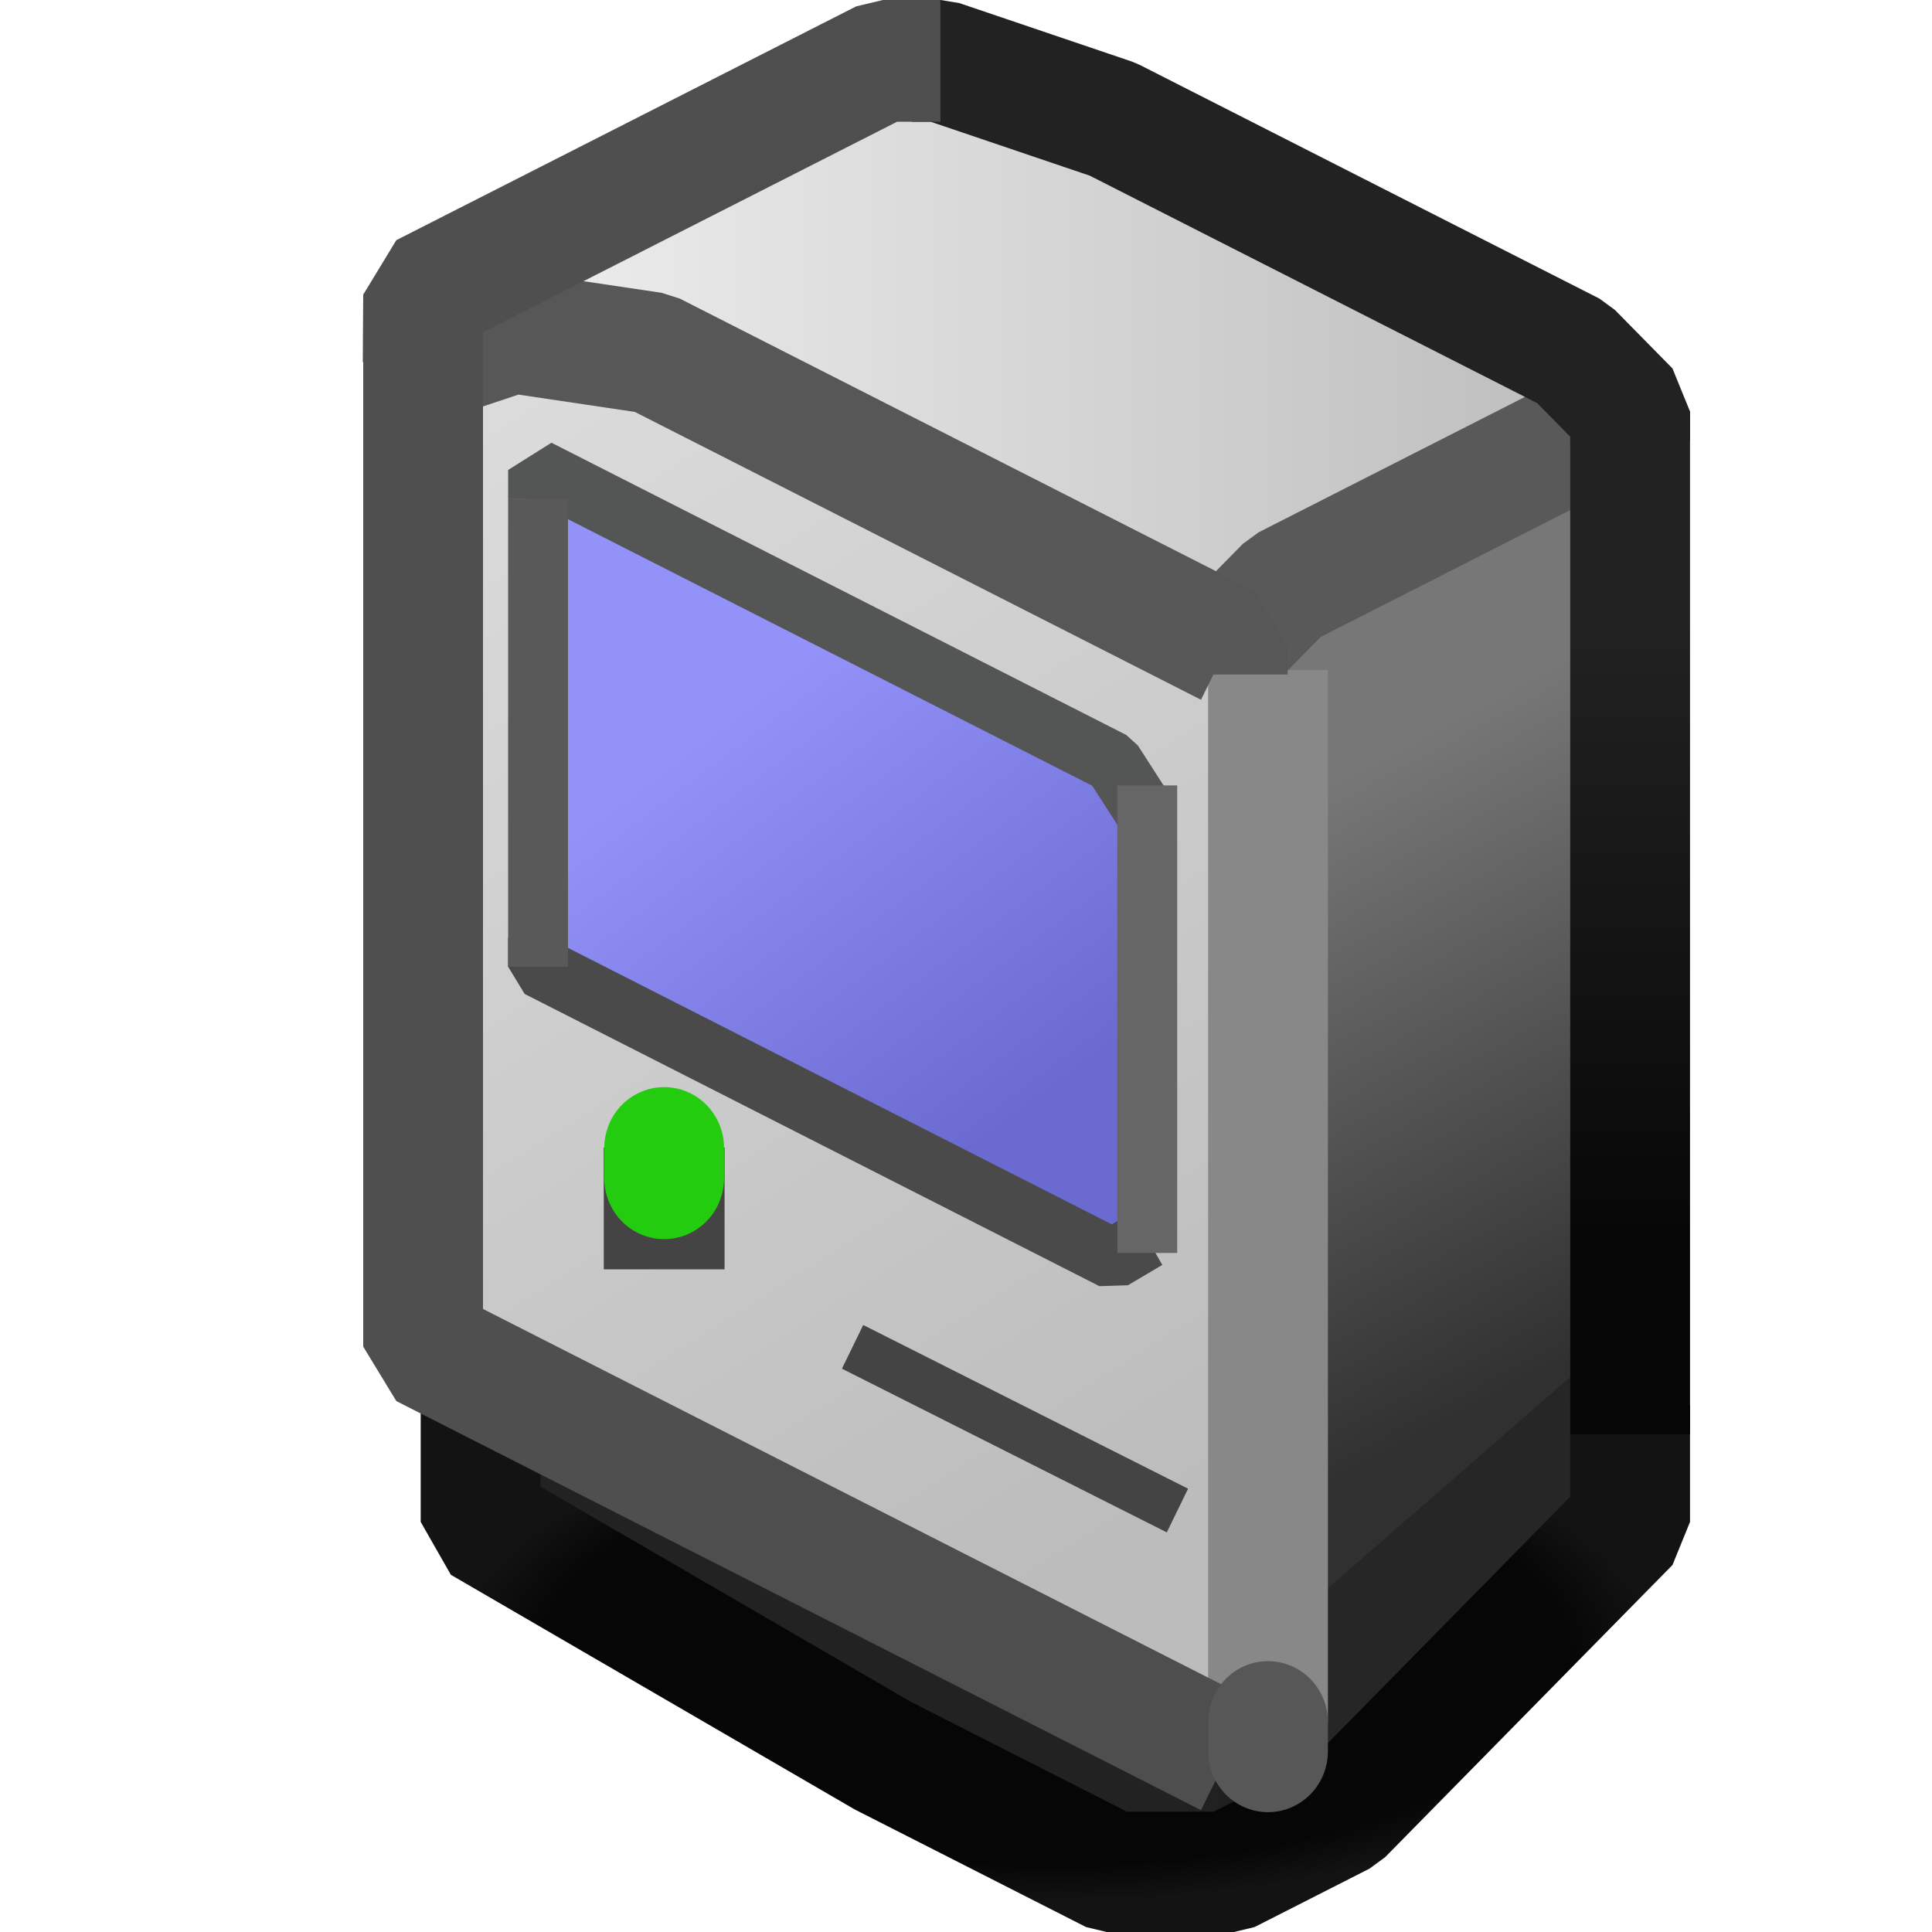 <?xml version="1.0" encoding="UTF-8" standalone="no"?>
<!-- Created with Inkscape (http://www.inkscape.org/) -->

<svg
   width="16"
   height="16"
   viewBox="0 0 16 16"
   version="1.1"
   id="svg5"
   inkscape:version="1.2.2 (b0a8486541, 2022-12-01)"
   sodipodi:docname="computer.svg"
   xml:space="preserve"
   xmlns:inkscape="http://www.inkscape.org/namespaces/inkscape"
   xmlns:sodipodi="http://sodipodi.sourceforge.net/DTD/sodipodi-0.dtd"
   xmlns:xlink="http://www.w3.org/1999/xlink"
   xmlns="http://www.w3.org/2000/svg"
   xmlns:svg="http://www.w3.org/2000/svg"><sodipodi:namedview
     id="namedview7"
     pagecolor="#ffffff"
     bordercolor="#000000"
     borderopacity="0.25"
     inkscape:showpageshadow="2"
     inkscape:pageopacity="0.0"
     inkscape:pagecheckerboard="false"
     inkscape:deskcolor="#d1d1d1"
     inkscape:document-units="px"
     showgrid="true"
     inkscape:zoom="64"
     inkscape:cx="2.7421875"
     inkscape:cy="6.46875"
     inkscape:window-width="1192"
     inkscape:window-height="976"
     inkscape:window-x="35"
     inkscape:window-y="76"
     inkscape:window-maximized="0"
     inkscape:current-layer="layer1-3"><inkscape:grid
       type="xygrid"
       id="grid9"
       originx="0"
       originy="0"
       empspacing="4"
       spacingx="0.25"
       spacingy="0.25" /></sodipodi:namedview><defs
     id="defs2"><linearGradient
       inkscape:collect="always"
       id="linearGradient14107"><stop
         style="stop-color:#070607;stop-opacity:1;"
         offset="0.845"
         id="stop14103" /><stop
         style="stop-color:#141313;stop-opacity:1;"
         offset="1"
         id="stop14105" /></linearGradient><linearGradient
       inkscape:collect="always"
       id="linearGradient13192"><stop
         style="stop-color:#222222;stop-opacity:1;"
         offset="0"
         id="stop13188" /><stop
         style="stop-color:#070607;stop-opacity:1;"
         offset="1"
         id="stop13190" /></linearGradient><linearGradient
       inkscape:collect="always"
       id="linearGradient11862"><stop
         style="stop-color:#222222;stop-opacity:1;"
         offset="0"
         id="stop11858" /><stop
         style="stop-color:#222222;stop-opacity:1;"
         offset="1"
         id="stop11860" /></linearGradient><linearGradient
       inkscape:collect="always"
       id="linearGradient11243"><stop
         style="stop-color:#4f4f4f;stop-opacity:1;"
         offset="0"
         id="stop11239" /><stop
         style="stop-color:#4e4e4e;stop-opacity:1;"
         offset="1"
         id="stop11241" /></linearGradient><linearGradient
       inkscape:collect="always"
       id="linearGradient9352"><stop
         style="stop-color:#9292f9;stop-opacity:1;"
         offset="0.22"
         id="stop9348" /><stop
         style="stop-color:#6a6ad0;stop-opacity:1;"
         offset="0.795"
         id="stop9350" /></linearGradient><linearGradient
       inkscape:collect="always"
       id="linearGradient5766"><stop
         style="stop-color:#dddddd;stop-opacity:1;"
         offset="0"
         id="stop5762" /><stop
         style="stop-color:#bdbcbc;stop-opacity:1;"
         offset="1"
         id="stop5764" /></linearGradient><linearGradient
       inkscape:collect="always"
       id="linearGradient4919"><stop
         style="stop-color:#222222;stop-opacity:1;"
         offset="0"
         id="stop4915" /><stop
         style="stop-color:#141313;stop-opacity:1;"
         offset="1"
         id="stop4917" /></linearGradient><linearGradient
       inkscape:collect="always"
       id="linearGradient2718"><stop
         style="stop-color:#eeeeee;stop-opacity:1;"
         offset="0"
         id="stop2714" /><stop
         style="stop-color:#bbbbbb;stop-opacity:1;"
         offset="1"
         id="stop2716" /></linearGradient><linearGradient
       inkscape:collect="always"
       id="linearGradient1061"><stop
         style="stop-color:#777777;stop-opacity:1;"
         offset="0"
         id="stop1057" /><stop
         style="stop-color:#2f302f;stop-opacity:1;"
         offset="1"
         id="stop1059" /></linearGradient><linearGradient
       inkscape:collect="always"
       xlink:href="#linearGradient1061"
       id="linearGradient1063"
       x1="31.5"
       y1="9"
       x2="36.5"
       y2="18.5"
       gradientUnits="userSpaceOnUse"
       gradientTransform="translate(-10.5,4)" /><linearGradient
       inkscape:collect="always"
       xlink:href="#linearGradient2718"
       id="linearGradient2720"
       x1="36"
       y1="6.5"
       x2="55.5"
       y2="6.5"
       gradientUnits="userSpaceOnUse"
       gradientTransform="translate(-29,-1)" /><linearGradient
       inkscape:collect="always"
       xlink:href="#linearGradient4919"
       id="linearGradient4921"
       x1="20.5"
       y1="23.5"
       x2="28.5"
       y2="23.5"
       gradientUnits="userSpaceOnUse"
       gradientTransform="translate(-2,4)" /><linearGradient
       inkscape:collect="always"
       xlink:href="#linearGradient5766"
       id="linearGradient5768"
       x1="1"
       y1="7.75"
       x2="13.5"
       y2="27.75"
       gradientUnits="userSpaceOnUse"
       gradientTransform="translate(5,-2.5)" /><linearGradient
       inkscape:collect="always"
       xlink:href="#linearGradient9352"
       id="linearGradient9354"
       x1="13.079"
       y1="0.78"
       x2="22"
       y2="12.152"
       gradientUnits="userSpaceOnUse"
       gradientTransform="matrix(1.06,0,0,1,-5.218,8.5)" /><linearGradient
       inkscape:collect="always"
       xlink:href="#linearGradient11243"
       id="linearGradient11245"
       x1="7.5"
       y1="10"
       x2="16.5"
       y2="10"
       gradientUnits="userSpaceOnUse"
       gradientTransform="translate(-2)" /><linearGradient
       inkscape:collect="always"
       xlink:href="#linearGradient11862"
       id="linearGradient11864"
       x1="16"
       y1="3.427"
       x2="28.854"
       y2="3.427"
       gradientUnits="userSpaceOnUse"
       gradientTransform="translate(-2)" /><linearGradient
       inkscape:collect="always"
       xlink:href="#linearGradient13192"
       id="linearGradient13194"
       x1="26.5"
       y1="10"
       x2="26.5"
       y2="21"
       gradientUnits="userSpaceOnUse" /><radialGradient
       inkscape:collect="always"
       xlink:href="#linearGradient14107"
       id="radialGradient14109"
       cx="18.5"
       cy="27.75"
       fx="18.5"
       fy="27.75"
       r="10.5"
       gradientTransform="matrix(1,0,0,0.405,-2,16.518)"
       gradientUnits="userSpaceOnUse" /></defs><g
     inkscape:label="Layer 1"
     inkscape:groupmode="layer"
     id="layer1"><g
       inkscape:label="Layer 1"
       id="layer1-3"
       transform="matrix(0.476,0,0,0.484,0.886,0.262)"
       style="stroke-width:2.084"><path
         style="fill:url(#linearGradient2720);fill-opacity:1;stroke:none;stroke-width:2.084;stroke-linejoin:bevel;stroke-dasharray:none"
         d="m 19.5,10.5 7,-4 -1,-1 -2,-1 -2,-1 -2,-1 -2,-1 -3,-1 h -1 l -2,1 -2,1 -2,1 -1,0.5 1,0.5 2,1 2,1 2,1 2,1 2,1 2,1"
         id="path2712"
         sodipodi:nodetypes="cccccccccccccccccccc" /><path
         style="fill:#222222;fill-opacity:1;stroke:none;stroke-width:2.084;stroke-linejoin:bevel;stroke-dasharray:none"
         d="m 18.5,29.5 v 2 h -1 l -2,-1 -2,-1 -7,-3.5 v -2.5 z"
         id="path8355" /><path
         style="fill:url(#linearGradient4921);fill-opacity:1;stroke:none;stroke-width:2.084;stroke-linejoin:bevel;stroke-dasharray:none"
         d="m 18.5,31.5 -0.5,-2 8.5,-6 v 2 L 21,31 Z"
         id="path4913"
         sodipodi:nodetypes="cccccc" /><path
         style="fill:url(#linearGradient1063);fill-opacity:1;stroke:none;stroke-width:2.084;stroke-linejoin:bevel;stroke-dasharray:none"
         d="m 19.5,10.5 v 19 l 7,-6 v -17 h -1 z"
         id="path415" /><path
         style="fill:url(#linearGradient5768);fill-opacity:1;stroke:none;stroke-width:2.084;stroke-linejoin:bevel;stroke-dasharray:none"
         d="m 6.5,4 1,0.5 2,1 2,1 2,1 2,1 2,1 2,1 v 19 l -8.5,-4 -5.5,-3 v -18 z"
         id="path5760"
         sodipodi:nodetypes="ccccccccccccc" /><path
         style="fill:url(#linearGradient9354);fill-opacity:1;stroke:none;stroke-width:2.084;stroke-linejoin:bevel;stroke-dasharray:none"
         d="M 7.593,7.729 18.099,12.898 V 21 L 7.5,16 Z"
         id="path9346"
         sodipodi:nodetypes="ccccc" /><path
         style="fill:none;fill-opacity:1;stroke:#595959;stroke-width:2.084;stroke-linejoin:bevel;stroke-dasharray:none;stroke-opacity:1"
         d="m 19.5,10.5 1,-1 2,-1 2,-1 2,-1"
         id="path15295" /><path
         style="fill:none;fill-opacity:1;stroke:url(#linearGradient11864);stroke-width:2.084;stroke-linejoin:bevel;stroke-dasharray:none;stroke-opacity:1"
         d="m 14,0.5 h 0.5 l 3,1 2,1 2,1 2,1 2,1 1,1 V 7"
         id="path11793"
         sodipodi:nodetypes="ccccccccc" /><path
         style="fill:none;fill-opacity:1;stroke:#262626;stroke-width:2.084;stroke-linejoin:bevel;stroke-dasharray:none;stroke-opacity:1"
         d="m 19.5,29.5 7,-6"
         id="path16859" /><path
         style="fill:none;fill-opacity:1;stroke:url(#radialGradient14109);stroke-width:2.084;stroke-linejoin:bevel;stroke-dasharray:none;stroke-opacity:1"
         d="m 26.5,23.5 v 2 l -5,5 -2,1 h -2 l -2,-1 -2,-1 -7,-4 V 23"
         id="path14101"
         sodipodi:nodetypes="ccccccccc" /><path
         style="fill:none;fill-opacity:1;stroke:url(#linearGradient13194);stroke-width:2.084;stroke-linejoin:bevel;stroke-dasharray:none;stroke-opacity:1"
         d="M 26.5,6.5 V 24"
         id="path13048" /><path
         style="fill:none;fill-opacity:1;stroke:#888888;stroke-width:2.084;stroke-linejoin:bevel;stroke-dasharray:none;stroke-opacity:1"
         d="m 20.2,10.924 v 18"
         id="path14889"
         sodipodi:nodetypes="cc" /><path
         style="fill:none;fill-opacity:1;stroke:#575757;stroke-width:2.084;stroke-linejoin:bevel;stroke-dasharray:none;stroke-opacity:1"
         d="M 5.5,4.5 5.492,5.661 7.067,5.144 9.5,5.5 l 2,1 2,1 2,1 2,1 2,1 V 11"
         id="path15092"
         sodipodi:nodetypes="cccccccccc" /><path
         style="fill:none;fill-opacity:1;stroke:#545555;stroke-width:1.042;stroke-linejoin:bevel;stroke-dasharray:none;stroke-opacity:1"
         d="M 7.5,8 V 7.5 l 2,1 2,1 2,1 2,1 2,1 0.599,0.915"
         id="path19447"
         sodipodi:nodetypes="cccccccc" /><path
         style="fill:none;fill-opacity:1;stroke:#4a4a4a;stroke-width:1.042;stroke-linejoin:bevel;stroke-dasharray:none;stroke-opacity:1"
         d="M 7.5,15.5 V 16 l 10,5 0.599,-0.348"
         id="path19719"
         sodipodi:nodetypes="cccc" /><path
         style="fill:none;fill-opacity:1;stroke:#666666;stroke-width:1.042;stroke-linejoin:bevel;stroke-dasharray:none;stroke-opacity:1"
         d="m 18.099,12.898 0,8"
         id="path19980"
         sodipodi:nodetypes="cc" /><path
         style="fill:none;fill-opacity:1;stroke:#595959;stroke-width:1.042;stroke-linejoin:bevel;stroke-dasharray:none;stroke-opacity:1"
         d="m 7.5,8 v 8"
         id="path19980-3" /><path
         style="fill:#222222;fill-opacity:1;stroke:#444444;stroke-width:0.834;stroke-linecap:butt;stroke-linejoin:bevel;stroke-dasharray:none;stroke-opacity:1"
         d="m 12.972,22.504 5.652,2.801"
         id="path24920"
         sodipodi:nodetypes="cc" /><path
         style="fill:#222222;fill-opacity:1;stroke:#444444;stroke-width:2.084;stroke-linecap:butt;stroke-linejoin:bevel;stroke-dasharray:none;stroke-opacity:1"
         d="M 8.643,20.136 H 10.745"
         id="path24920-6"
         sodipodi:nodetypes="cc" /><path
         style="fill:#222222;fill-opacity:1;stroke:#24cc10;stroke-width:2.084;stroke-linecap:round;stroke-linejoin:bevel;stroke-dasharray:none;stroke-opacity:1"
         d="M 9.694,19.619 V 19.102"
         id="path28237"
         sodipodi:nodetypes="cc" /><path
         style="fill:none;fill-opacity:1;stroke:url(#linearGradient11245);stroke-width:2.084;stroke-linejoin:bevel;stroke-dasharray:none"
         d="m 14.5,0.5 h -1 l -2,1 -2,1 -2,1 -2,1 v 18 l 14,7"
         id="path11214"
         sodipodi:nodetypes="cccccccc" /><path
         style="fill:#222222;fill-opacity:1;stroke:#575757;stroke-width:2.084;stroke-linecap:round;stroke-linejoin:bevel;stroke-dasharray:none;stroke-opacity:1"
         d="m 20.2,29.424 v -0.5"
         id="path33295" /></g></g></svg>
